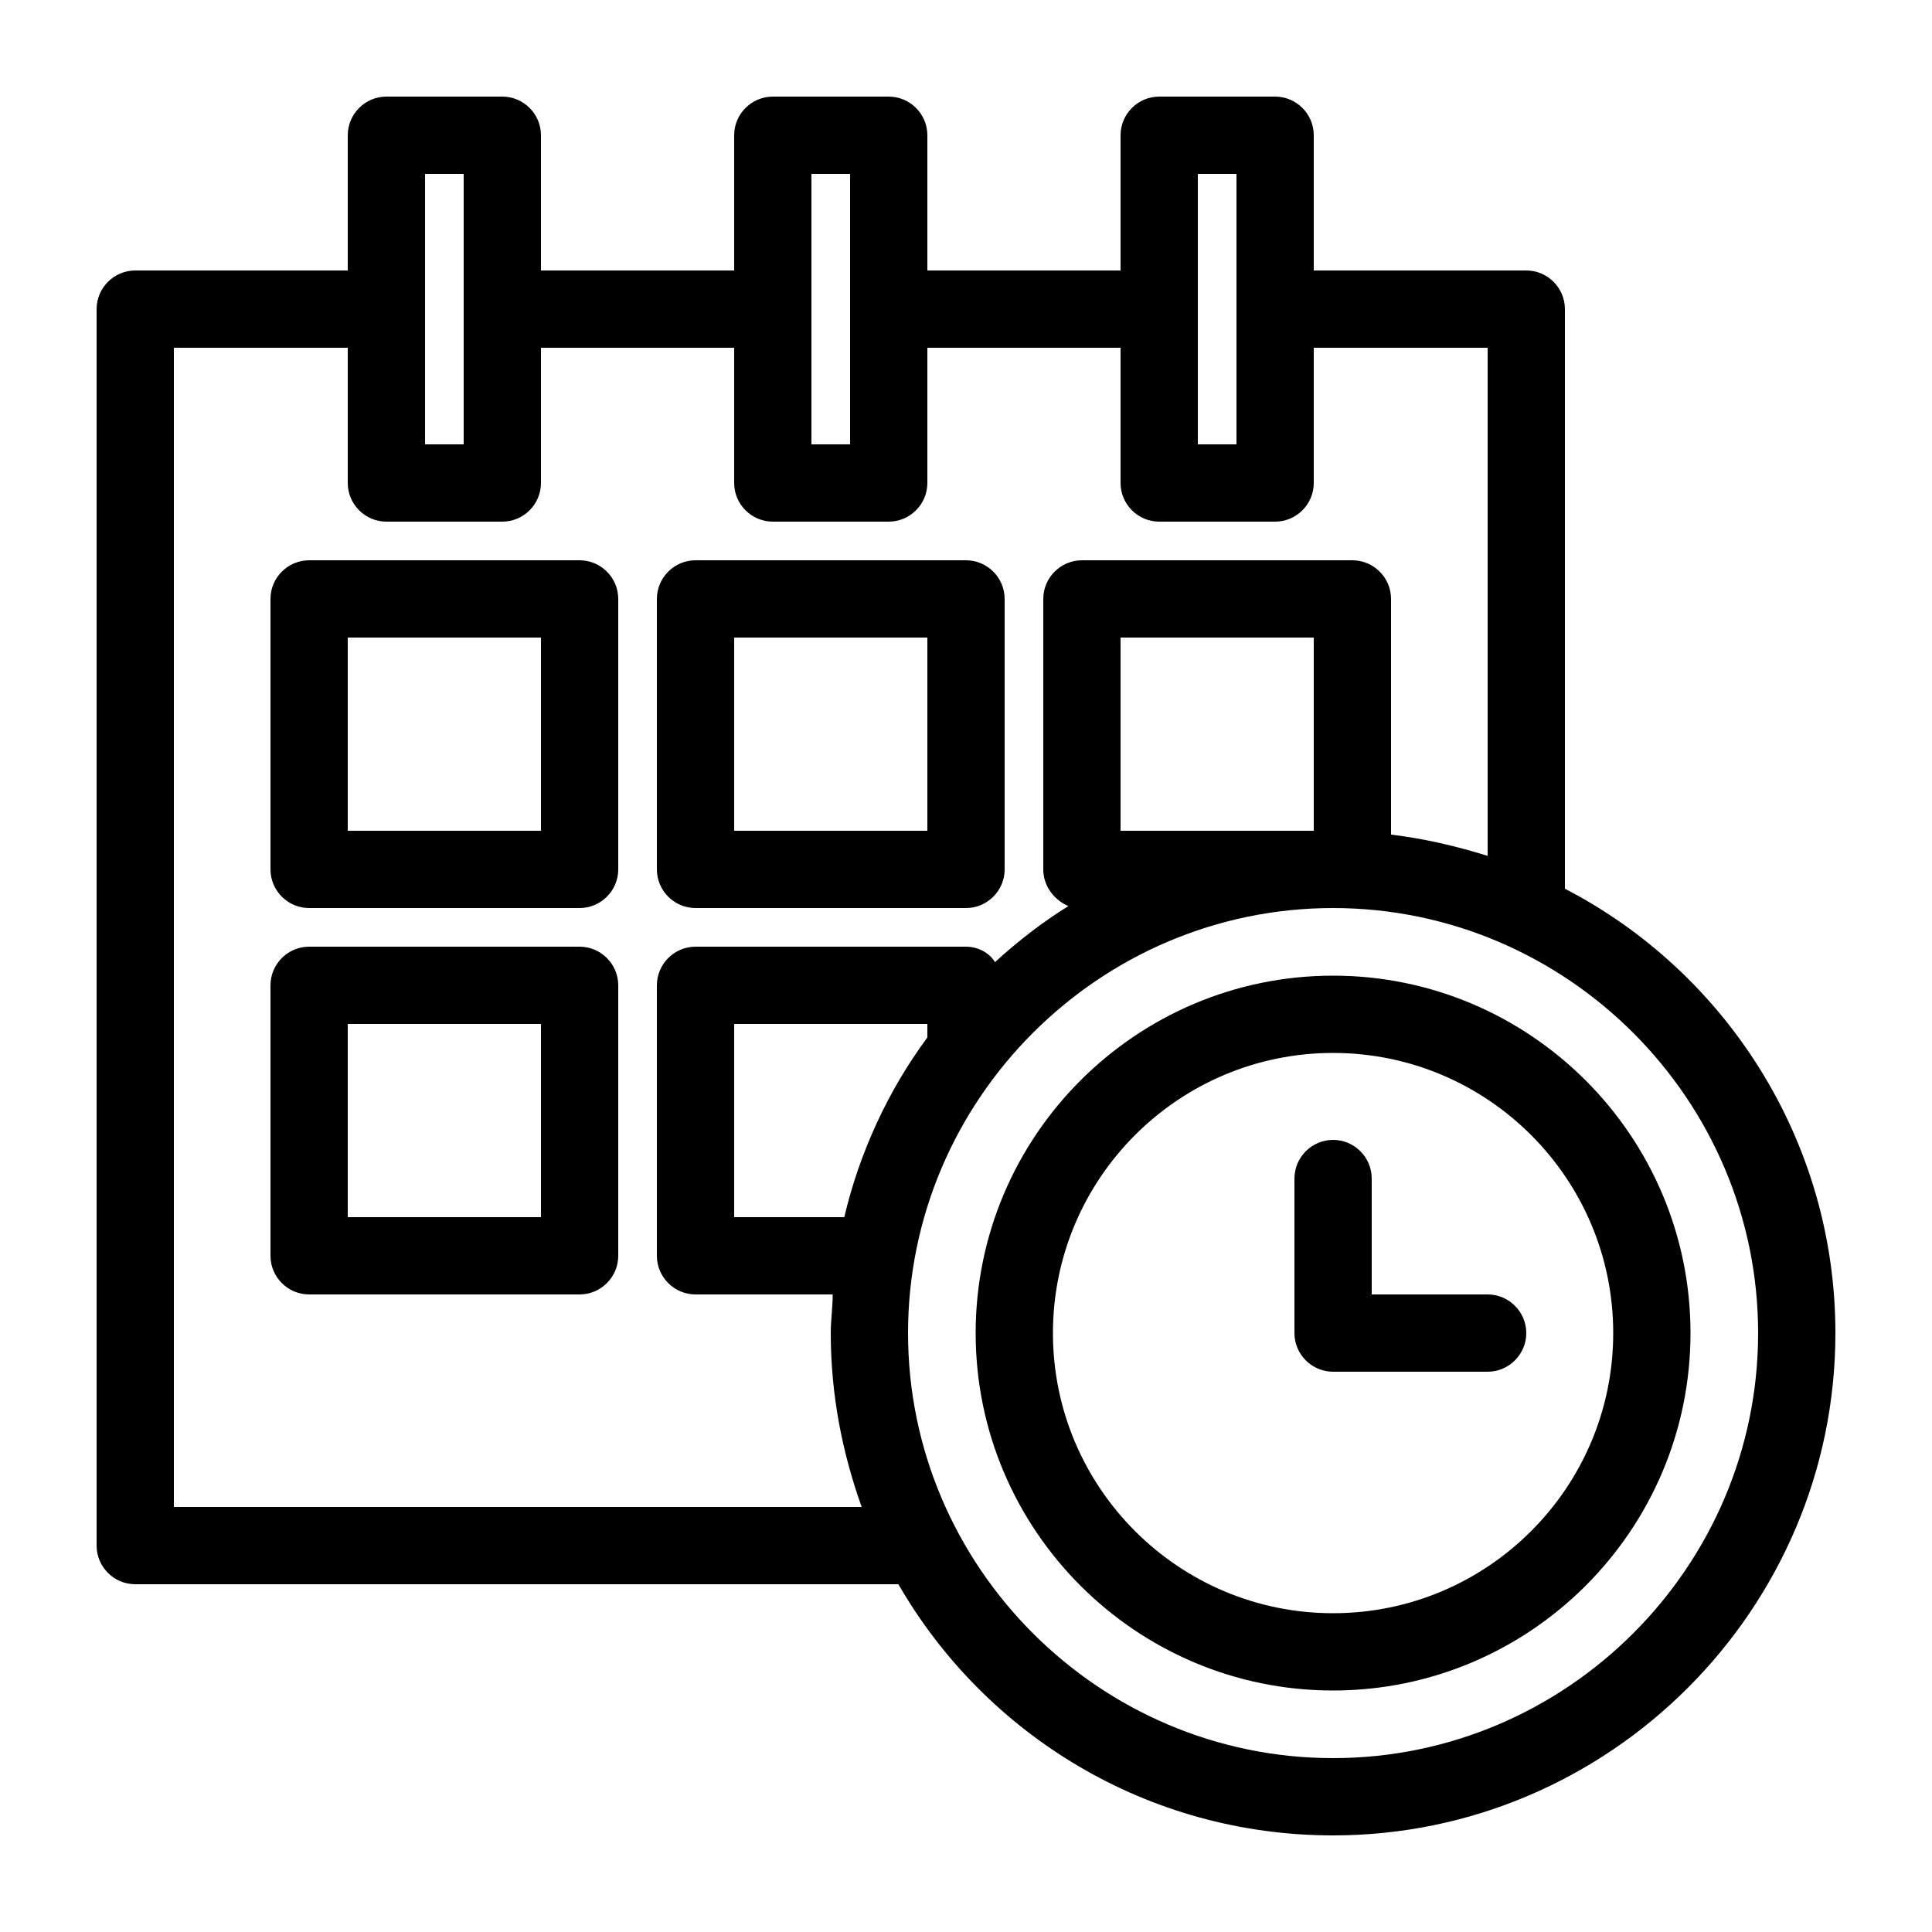 <?xml version="1.0" encoding="utf-8"?>
<!-- Generator: Adobe Illustrator 21.0.2, SVG Export Plug-In . SVG Version: 6.00 Build 0)  -->
<svg version="1.1" id="Layer_1" xmlns="http://www.w3.org/2000/svg" xmlns:xlink="http://www.w3.org/1999/xlink" x="0px" y="0px"
	 viewBox="0 0 100 100" style="enable-background:new 0 0 100 100;" xml:space="preserve">
<path d="M30,49H16c-1.1,0-2,0.9-2,2v14c0,1.1,0.9,2,2,2h14c1.1,0,2-0.9,2-2V51C32,49.9,31.1,49,30,49z M28,63H18V53h10V63z M30,29
	H16c-1.1,0-2,0.9-2,2v14c0,1.1,0.9,2,2,2h14c1.1,0,2-0.9,2-2V31C32,29.9,31.1,29,30,29z M28,43H18V33h10V43z M36,47h14
	c1.1,0,2-0.9,2-2V31c0-1.1-0.9-2-2-2H36c-1.1,0-2,0.9-2,2v14C34,46.1,34.9,47,36,47z M38,33h10v10H38V33z M81,46V16c0-1.1-0.9-2-2-2
	H68V7c0-1.1-0.9-2-2-2h-6c-1.1,0-2,0.9-2,2v7H48V7c0-1.1-0.9-2-2-2h-6c-1.1,0-2,0.9-2,2v7H28V7c0-1.1-0.9-2-2-2h-6c-1.1,0-2,0.9-2,2
	v7H7c-1.1,0-2,0.9-2,2v64c0,1.1,0.9,2,2,2h39.5C51,89.8,59.4,95,69,95c14.3,0,26-11.7,26-26C95,59,89.3,50.3,81,46z M62,9h2v14h-2V9
	z M42,9h2v14h-2V9z M22,9h2v14h-2V9z M9,78V18h9v7c0,1.1,0.9,2,2,2h6c1.1,0,2-0.9,2-2v-7h10v7c0,1.1,0.9,2,2,2h6c1.1,0,2-0.9,2-2v-7
	h10v7c0,1.1,0.9,2,2,2h6c1.1,0,2-0.9,2-2v-7h9v26.3c-1.6-0.5-3.3-0.9-5-1.1V31c0-1.1-0.9-2-2-2H56c-1.1,0-2,0.9-2,2v14
	c0,0.9,0.6,1.6,1.3,1.9c-1.3,0.8-2.6,1.8-3.8,2.9C51.2,49.3,50.6,49,50,49H36c-1.1,0-2,0.9-2,2v14c0,1.1,0.9,2,2,2h7.1
	c0,0.7-0.1,1.3-0.1,2c0,3.2,0.6,6.2,1.6,9H9z M68,33v10H58V33H68z M43.7,63H38V53h10v0.7C46,56.4,44.5,59.6,43.7,63z M69,91
	c-12.1,0-22-9.9-22-22s9.9-22,22-22s22,9.9,22,22S81.1,91,69,91z M69,50.5c-10.2,0-18.5,8.3-18.5,18.5S58.8,87.5,69,87.5
	S87.5,79.2,87.5,69S79.2,50.5,69,50.5z M69,83.5c-8,0-14.5-6.5-14.5-14.5S61,54.5,69,54.5S83.5,61,83.5,69S77,83.5,69,83.5z M79,69
	c0,1.1-0.9,2-2,2h-8c-1.1,0-2-0.9-2-2v-8c0-1.1,0.9-2,2-2s2,0.9,2,2v6h6C78.1,67,79,67.9,79,69z"/>
</svg>
